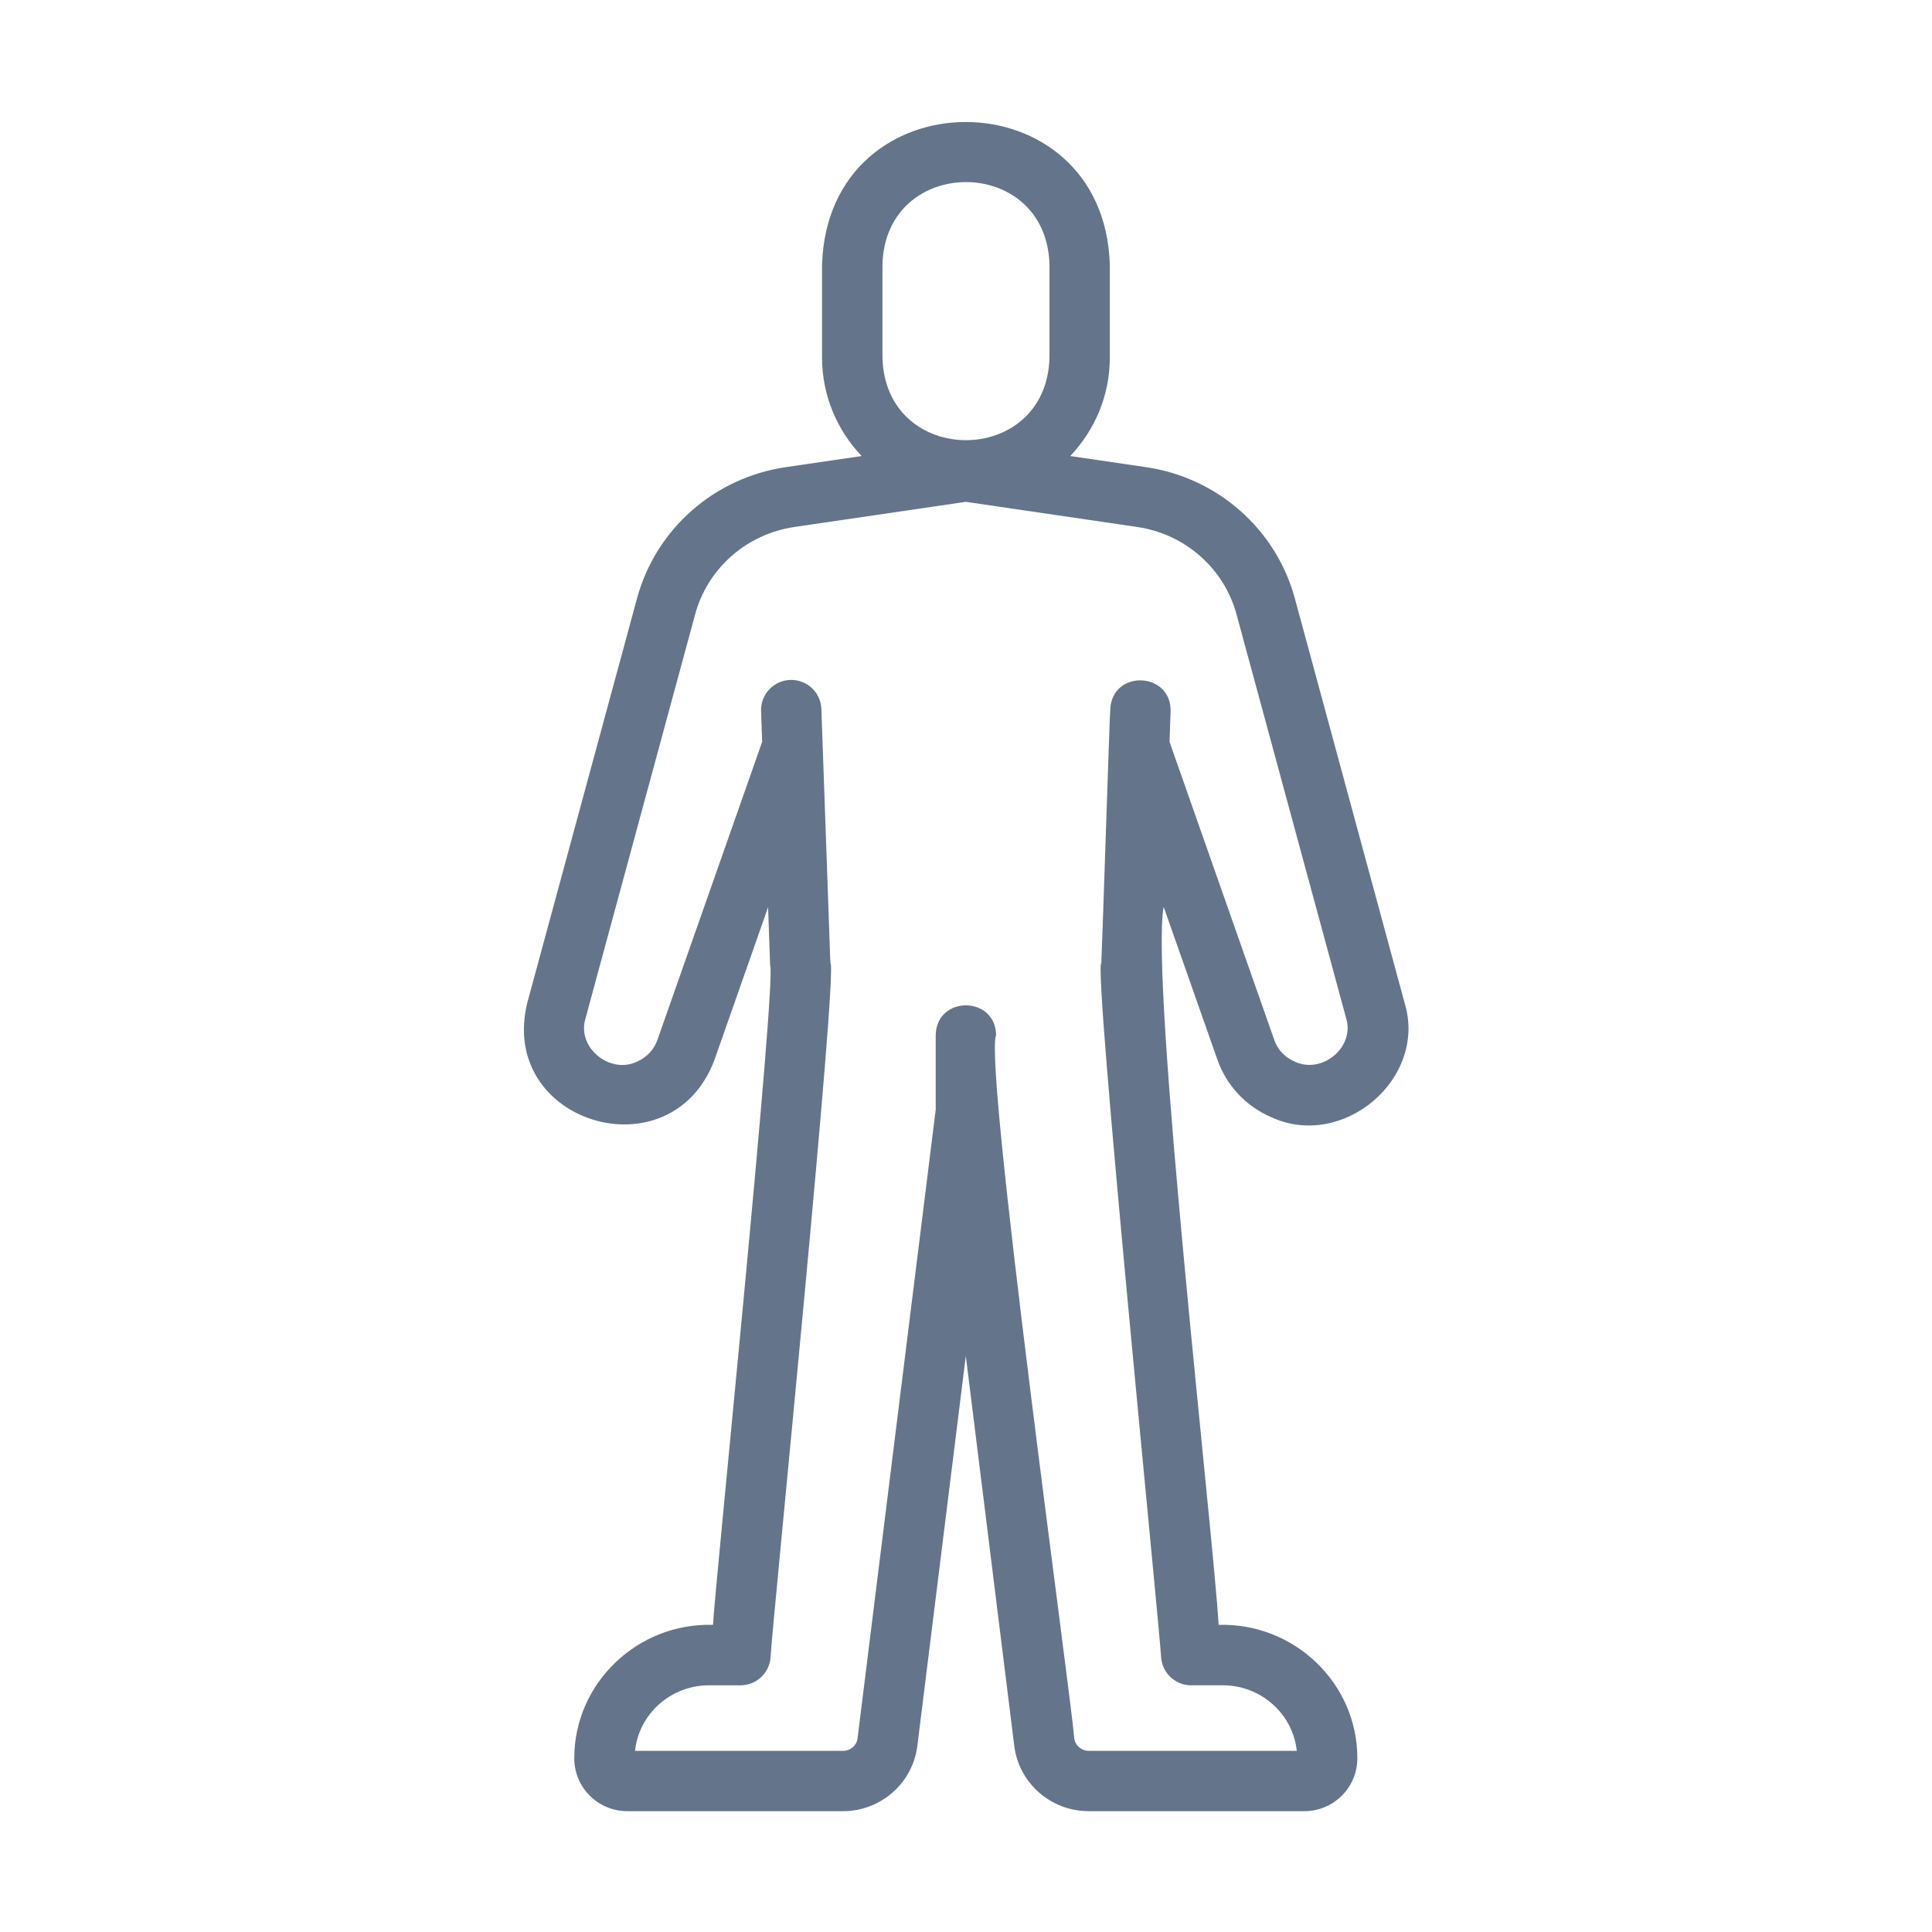 <?xml version="1.0" encoding="UTF-8"?>
<svg fill="#64748B" width="100pt" height="100pt" version="1.1" viewBox="0 0 100 100" xmlns="http://www.w3.org/2000/svg">
 <path d="m60.238 46.957 2.781 7.91c0.469 1.324 1.48 2.402 2.781 2.957 3.699 1.719 8.109-1.992 6.898-5.93l-5.676-20.918c-0.973-3.586-4-6.254-7.707-6.797l-3.918-0.574c1.262-1.336 2.047-3.121 2.047-5.098v-4.812c-0.305-9.816-14.578-9.863-14.895 0v4.812c0 1.977 0.785 3.762 2.047 5.098l-3.918 0.574c-3.707 0.543-6.734 3.207-7.707 6.797l-5.676 20.918c-1.547 6.238 7.438 8.949 9.684 2.969 0 0 2.777-7.906 2.777-7.906l0.105 3c0.348 0.793-2.887 32.477-2.957 34.145-3.914-0.113-7.184 3.027-7.18 6.91 0 1.508 1.23 2.734 2.746 2.734h11.16c1.961 0 3.613-1.453 3.852-3.383l2.508-20.18 2.508 20.18c0.238 1.93 1.895 3.383 3.852 3.383h11.16c1.516 0 2.746-1.227 2.746-2.734 0.008-3.887-3.266-7.023-7.18-6.91-0.262-4.594-3.551-33.227-2.848-37.148zm-14.562-33.258c0.148-5.699 8.496-5.699 8.645 0v4.812c-0.148 5.695-8.496 5.699-8.645 0v-4.812zm15.988 73.531h1.629c1.988 0 3.629 1.492 3.828 3.394h-10.762c-0.383 0-0.707-0.277-0.754-0.641-0.191-2.379-4.699-34.934-4.047-36.406-0.035-2.055-3.09-2.055-3.125 0v3.852l-4.047 32.555c-0.047 0.367-0.371 0.641-0.754 0.641h-10.762c0.199-1.906 1.84-3.394 3.828-3.394h1.629c0.809 0 1.48-0.613 1.555-1.418 0.066-1.523 3.527-35.84 3.098-35.965 0 0-0.465-13.137-0.465-13.148-0.027-0.844-0.723-1.508-1.559-1.508-0.883 0-1.598 0.734-1.562 1.617l0.055 1.59-5.422 15.43c-0.18 0.508-0.559 0.906-1.062 1.125-1.398 0.664-3.121-0.738-2.66-2.238l5.676-20.918c0.648-2.387 2.668-4.16 5.144-4.523l8.867-1.301 8.867 1.301c2.477 0.363 4.496 2.137 5.144 4.523l5.676 20.914c0.453 1.5-1.254 2.902-2.66 2.238-0.504-0.215-0.883-0.613-1.062-1.121l-5.422-15.434 0.055-1.586c0.039-2.039-3.012-2.172-3.121-0.109-0.055 0.82-0.406 11.977-0.465 13.148-0.426 0.133 3.027 34.465 3.098 35.965 0.074 0.805 0.75 1.418 1.555 1.418z"/>
</svg>
